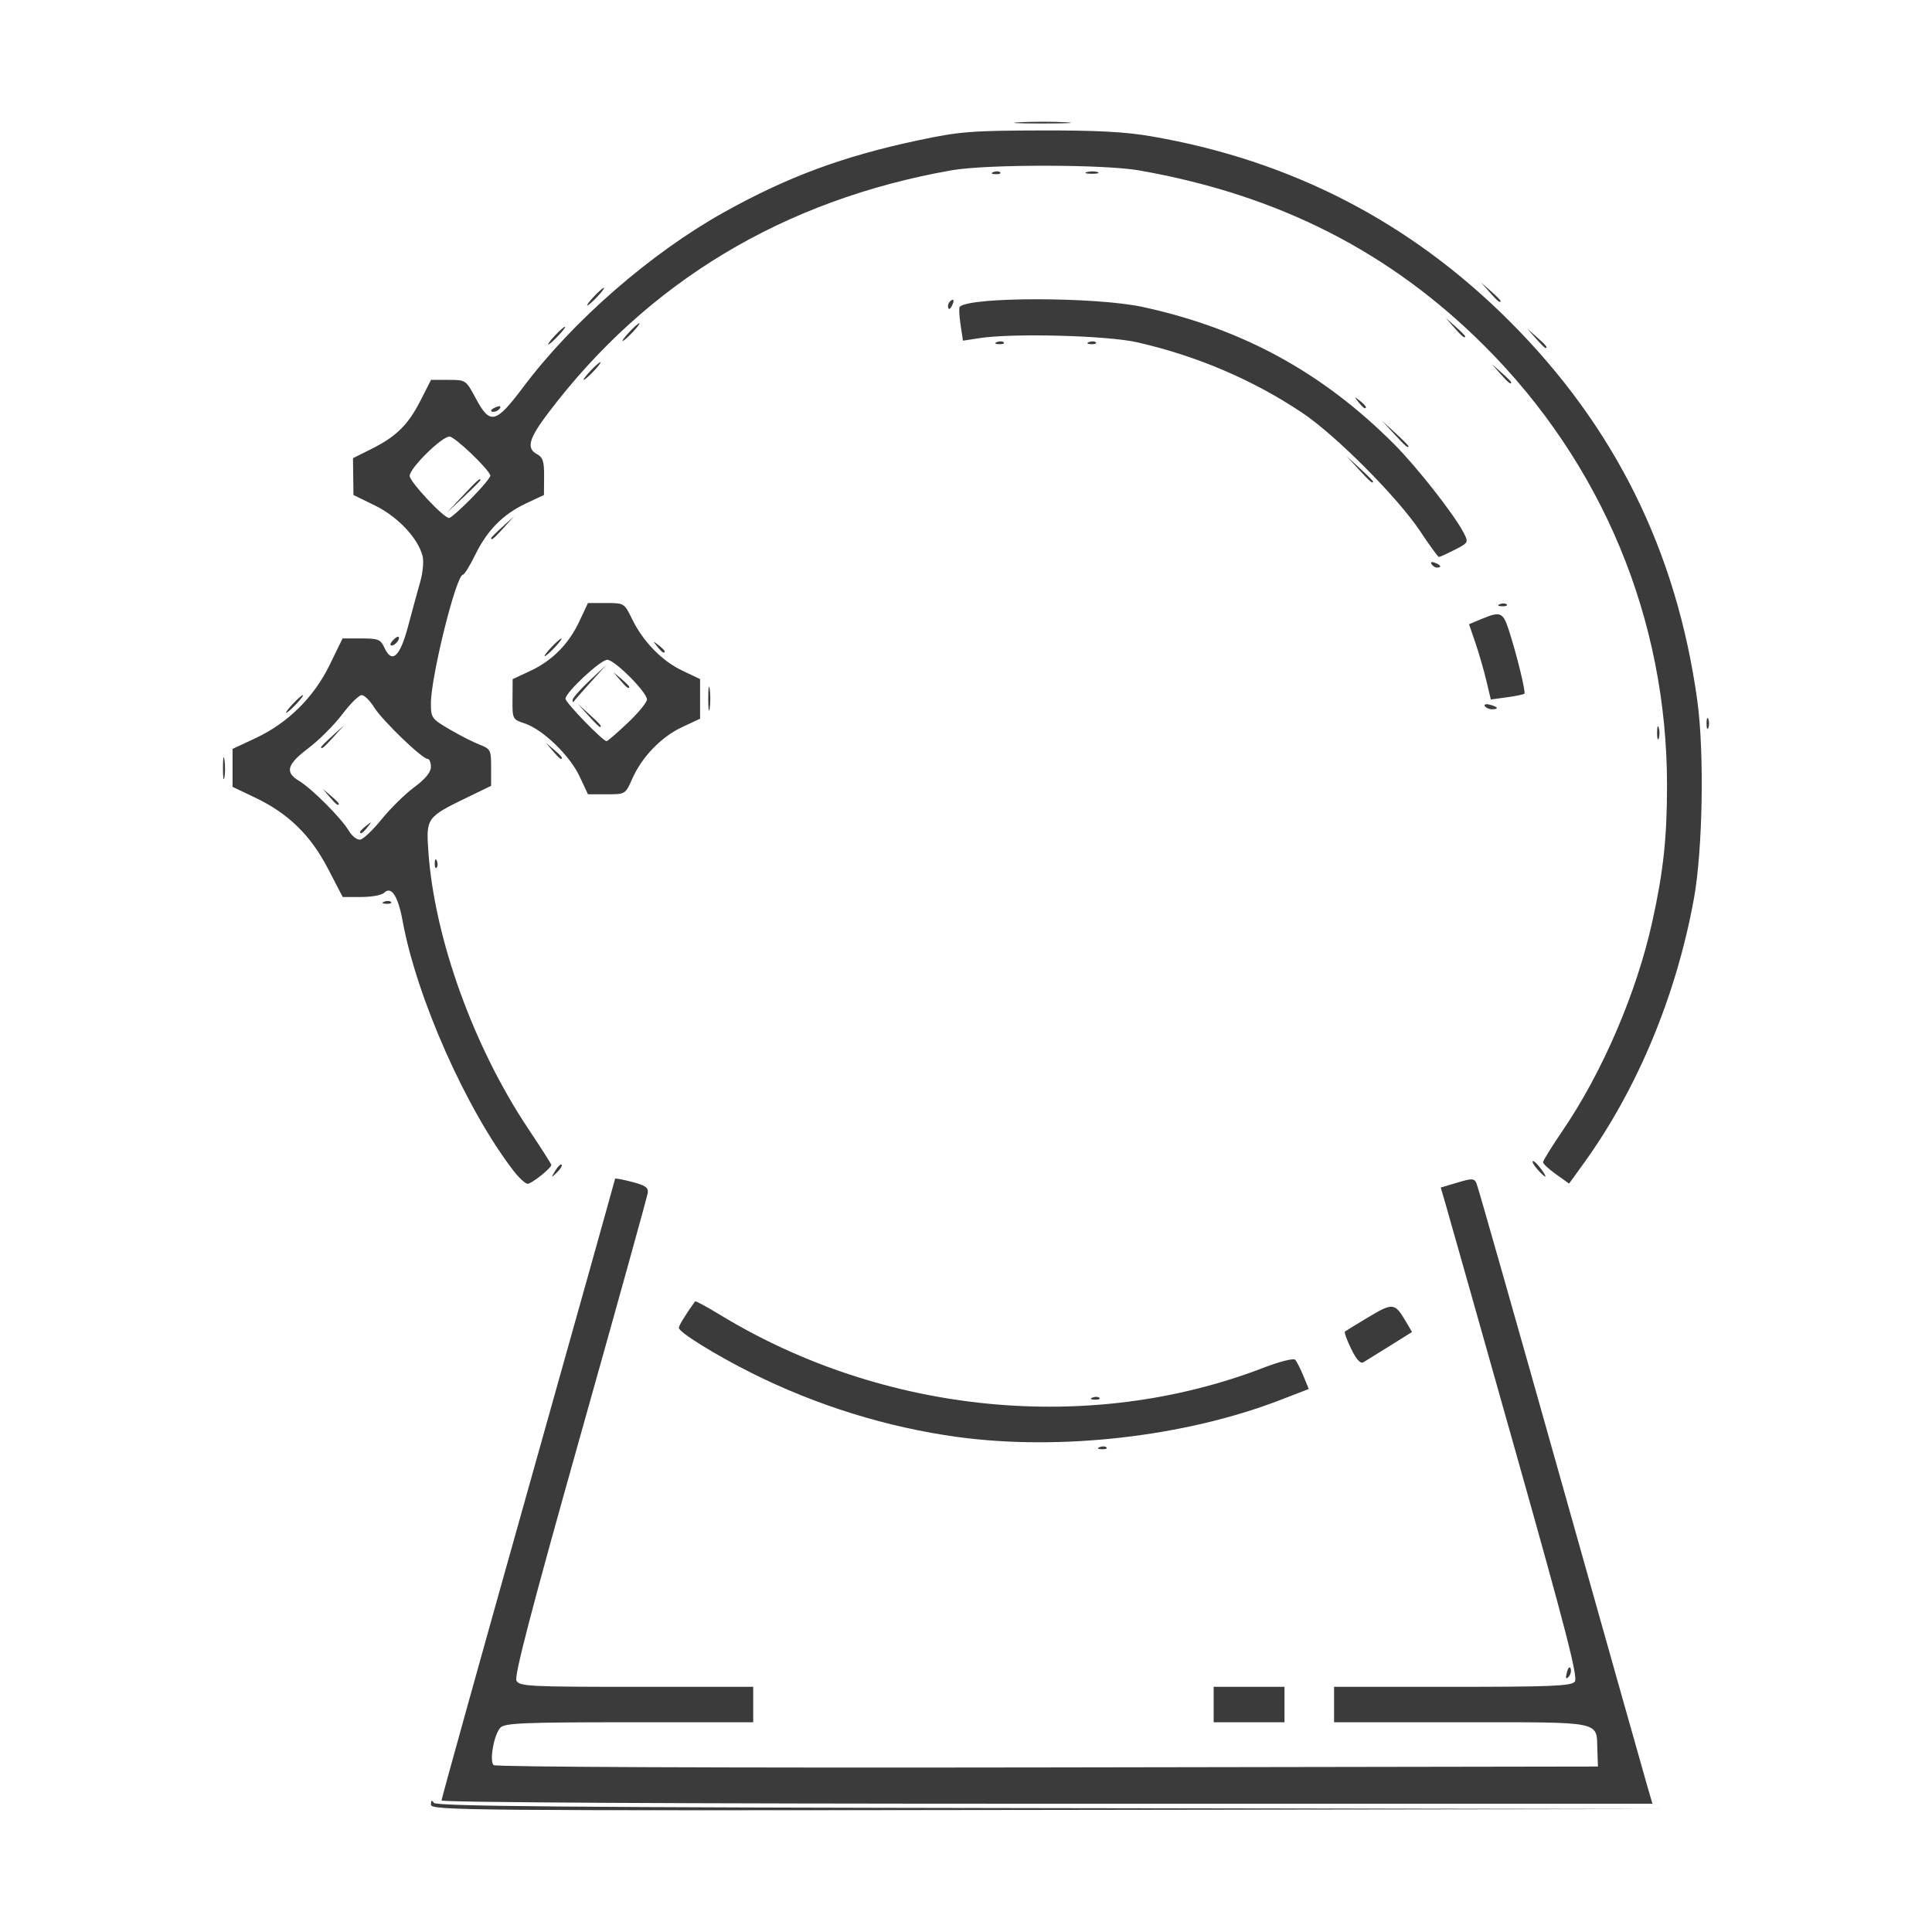<?xml version="1.0" encoding="UTF-8" standalone="no"?>
<svg
   xmlns:dc="http://purl.org/dc/elements/1.1/"
   xmlns:cc="http://creativecommons.org/ns#"
   xmlns:rdf="http://www.w3.org/1999/02/22-rdf-syntax-ns#"
   xmlns:svg="http://www.w3.org/2000/svg"
   xmlns="http://www.w3.org/2000/svg"
   width="298mm"
   height="298mm"
   viewBox="0 0 1055.906 1055.906"
   id="svg2"
   version="1.1">
  <defs
     id="defs4" />
  <path
     id="path3347"
     d="m 235.533,986.276 c 0.021,-2.411 0.472,-2.692 1.563,-0.973 1.213,1.91 71.44,2.518 336.307,2.909 l 334.774,0.495 -336.337,0.478 c -319.222,0.454 -336.335,0.306 -336.307,-2.909 z m 5.778,-2.271 c 0,-0.983 21.342,-77.688 47.426,-170.456 26.084,-92.768 47.426,-168.965 47.426,-169.327 0,-0.362 4.138,0.406 9.195,1.707 7.337,1.887 9.086,3.118 8.654,6.091 -0.297,2.049 -16.966,62.089 -37.042,133.421 -26.391,93.772 -36.008,130.634 -34.719,133.083 1.642,3.122 6.79,3.388 65.594,3.388 l 63.812,0 0,9.679 0,9.679 -67.613,0 c -57.117,0 -68.058,0.445 -70.478,2.865 -3.511,3.511 -6.216,18.14 -3.801,20.555 1.04,1.04 124.423,1.556 302.663,1.266 l 300.906,-0.49 -0.321,-9.284 c -0.545,-15.757 3.67,-14.913 -74.442,-14.913 l -69.45,0 0,-9.679 0,-9.679 64.611,0 c 54.137,0 64.989,-0.456 66.945,-2.812 1.873,-2.257 -4.595,-27.372 -32.781,-127.276 -19.313,-68.455 -36.322,-128.589 -37.796,-133.632 l -2.681,-9.169 9.083,-2.698 c 8.158,-2.423 9.225,-2.377 10.479,0.458 0.768,1.736 21.501,74.585 46.074,161.888 24.573,87.302 45.893,162.869 47.378,167.926 l 2.699,9.195 -330.909,0 c -200.913,0 -330.909,-0.702 -330.909,-1.787 z m 421.994,-52.414 0,-9.679 19.357,0 19.358,0 0,9.679 0,9.679 -19.358,0 -19.357,0 0,-9.679 z m 193.055,-17.577 c 0.684,-2.618 1.562,-3.495 2.045,-2.045 0.466,1.397 -0.074,3.459 -1.199,4.584 -1.436,1.436 -1.688,0.681 -0.846,-2.539 z M 600.997,790.895 c 1.397,-0.559 3.067,-0.49 3.71,0.153 0.643,0.643 -0.5,1.101 -2.541,1.017 -2.255,-0.093 -2.714,-0.552 -1.17,-1.169 z m -77.68,-5.537 c -38.532,-5.25 -77.365,-17.322 -112.629,-35.013 -20.014,-10.04 -39.641,-22.219 -39.666,-24.612 -0.013,-1.298 3.537,-7.097 8.874,-14.494 0.256,-0.355 6.418,2.975 13.693,7.399 89.552,54.458 202.293,65.393 297.134,28.818 8.537,-3.292 16.233,-5.239 17.101,-4.325 0.868,0.914 2.905,4.888 4.526,8.832 l 2.947,7.171 -15.755,6.076 c -51.906,20.017 -120.028,27.806 -176.225,20.149 z m 73.808,-21.563 c 1.397,-0.559 3.067,-0.49 3.71,0.153 0.643,0.643 -0.5,1.101 -2.541,1.017 -2.255,-0.093 -2.714,-0.552 -1.17,-1.169 z m 141.331,-26.604 c -2.343,-4.823 -3.878,-9.077 -3.411,-9.455 0.467,-0.378 6.324,-3.963 13.015,-7.967 13.166,-7.878 14.288,-7.743 20.263,2.436 l 3.393,5.779 -12.104,7.575 c -6.657,4.166 -13.182,8.21 -14.5,8.987 -1.592,0.938 -3.826,-1.53 -6.656,-7.356 z M 280.581,639.777 c -25.85,-33.644 -52.853,-94.492 -60.531,-136.405 -2.524,-13.778 -6.21,-19.343 -10.18,-15.373 -1.232,1.232 -6.814,2.241 -12.402,2.241 l -10.161,0 -8.071,-15.513 C 169.708,456.416 157.572,444.576 139.472,435.938 l -12.371,-5.904 0,-10.365 0,-10.365 12.599,-5.896 c 17.635,-8.253 31.833,-22.296 40.49,-40.049 l 7.036,-14.429 10.278,0 c 9.16,0 10.524,0.541 12.545,4.977 4.157,9.124 8.521,5.178 13.02,-11.771 2.258,-8.507 5.245,-19.439 6.637,-24.293 1.392,-4.854 1.96,-11.101 1.262,-13.882 -2.447,-9.752 -13.531,-21.561 -25.924,-27.622 l -11.874,-5.807 -0.127,-10.061 -0.127,-10.061 10.163,-5.08 c 13.535,-6.766 20.037,-13.208 26.827,-26.58 l 5.652,-11.131 9.528,0 c 9.512,0 9.537,0.017 14.974,10.163 7.81,14.575 10.847,13.839 25.961,-6.291 27.14,-36.146 69.636,-73.152 109.63,-95.466 34.943,-19.496 65.289,-30.71 106.869,-39.49 21.836,-4.611 28.551,-5.145 65.931,-5.242 31.111,-0.081 46.506,0.738 60.976,3.241 76.304,13.201 141.401,46.826 195.616,101.04 57.561,57.561 91.285,125.69 102.579,207.231 3.911,28.236 2.996,81.783 -1.853,108.402 -9.655,53.002 -30.92,104.066 -60.223,144.613 l -7.983,11.047 -7.118,-5.065 c -3.915,-2.785 -7.118,-5.763 -7.118,-6.616 0,-0.853 4.827,-8.641 10.728,-17.306 21.775,-31.978 40.434,-75.455 48.966,-114.09 6.073,-27.503 8.058,-45.875 8.058,-74.608 0,-90.656 -35.284,-175.642 -99.642,-240 -51.518,-51.518 -112.757,-82.672 -188.784,-96.039 -19.264,-3.387 -83.551,-3.433 -102.595,-0.074 -91.717,16.179 -166.242,61.005 -220.389,132.56 -10.753,14.21 -12.15,19.401 -6.094,22.643 3.13,1.675 3.856,4.004 3.792,12.167 l -0.079,10.095 -9.761,4.581 c -12.564,5.897 -21.23,14.668 -27.838,28.174 -2.906,5.939 -5.915,10.799 -6.687,10.799 -3.659,0 -17.5,55.659 -17.5,70.372 0,7.816 0.447,8.437 10.163,14.131 5.589,3.276 12.994,7.05 16.454,8.387 5.976,2.31 6.291,2.934 6.291,12.469 l 0,10.038 -13.066,6.334 c -22.238,10.781 -22.535,11.198 -21.213,29.797 3.373,47.464 24.77,106.719 54.699,151.485 6.868,10.273 12.488,19.075 12.488,19.561 0,1.717 -10.68,10.254 -12.904,10.314 -1.241,0.034 -4.767,-3.205 -7.835,-7.198 z M 208.674,447.654 c 4.741,-5.856 12.717,-13.694 17.725,-17.418 6.148,-4.573 9.104,-8.187 9.104,-11.131 0,-2.397 -0.821,-4.359 -1.825,-4.359 -2.993,0 -24.814,-21.058 -29.237,-28.214 -2.253,-3.646 -5.305,-6.629 -6.78,-6.629 -1.476,0 -6.255,4.731 -10.621,10.514 -4.366,5.783 -12.67,14.086 -18.452,18.452 -11.761,8.879 -13.023,13.23 -5.191,17.885 6.896,4.099 23.118,20.339 27.234,27.265 1.79,3.011 4.582,5.151 6.315,4.839 1.709,-0.307 6.987,-5.349 11.728,-11.205 z m -11.886,7.012 c 0,-0.402 1.524,-1.926 3.388,-3.388 3.07,-2.408 3.139,-2.339 0.731,0.731 -2.529,3.224 -4.118,4.25 -4.118,2.657 z m -16.638,-19.111 -3.688,-4.355 4.355,3.688 c 2.395,2.028 4.355,3.988 4.355,4.355 0,1.549 -1.558,0.405 -5.023,-3.688 z m -4.655,-27.222 c 0,-0.333 2.831,-3.164 6.291,-6.291 l 6.291,-5.685 -5.686,6.291 c -5.3,5.864 -6.897,7.181 -6.897,5.685 z m 82.296,-136.146 c 5.915,-6.01 10.507,-11.586 10.204,-12.39 -1.561,-4.137 -19.542,-21.205 -22.34,-21.205 -4.239,0 -21.766,17.296 -21.766,21.48 0,3.209 18.576,23.042 21.581,23.042 0.861,0 6.406,-4.918 12.321,-10.928 z m -4.947,-1.17 c 8.022,-8.547 9.76,-10.084 9.76,-8.63 0,0.311 -4.138,4.448 -9.195,9.195 l -9.195,8.63 8.63,-9.195 z m 50.605,368.848 c 1.41,-2.347 2.979,-3.851 3.489,-3.341 0.509,0.509 -0.644,2.43 -2.563,4.267 -3.333,3.193 -3.374,3.151 -0.926,-0.926 z m 536.966,-0.584 c -1.933,-2.136 -3.157,-4.228 -2.72,-4.65 0.437,-0.422 2.36,1.326 4.273,3.883 4.225,5.648 3.285,6.112 -1.553,0.766 z M 209.976,492.789 c 1.397,-0.559 3.067,-0.49 3.71,0.153 0.643,0.643 -0.5,1.101 -2.541,1.017 -2.255,-0.093 -2.714,-0.552 -1.169,-1.17 z m 27.616,-21.1 c 0.093,-2.255 0.552,-2.714 1.17,-1.17 0.559,1.397 0.49,3.067 -0.153,3.71 -0.643,0.643 -1.101,-0.5 -1.017,-2.541 z m 79.117,-47.469 c -5.312,-11.342 -20.13,-25.605 -29.976,-28.854 -6.62,-2.185 -6.707,-2.358 -6.629,-13.194 l 0.079,-10.98 9.694,-4.548 c 12.108,-5.681 20.977,-14.689 26.887,-27.307 l 4.573,-9.763 9.93,0 c 9.839,0 9.968,0.079 14.127,8.639 6.023,12.397 16.334,23.008 27.519,28.318 l 9.706,4.608 0,10.827 0,10.827 -9.806,4.593 c -11.434,5.355 -21.986,16.284 -27.281,28.256 -3.74,8.454 -3.756,8.464 -13.969,8.464 l -10.225,0 -4.629,-9.883 z m 26.344,-29.113 c 5.792,-5.478 10.531,-11.252 10.531,-12.832 0,-3.958 -17.635,-21.62 -21.648,-21.681 -3.659,-0.056 -22.874,17.825 -22.874,21.286 0,2.133 20.398,23.187 22.464,23.187 0.548,0 5.736,-4.482 11.528,-9.96 z m -21.531,-4.075 -5.685,-6.291 6.291,5.685 c 5.864,5.3 7.181,6.897 5.685,6.897 -0.333,0 -3.164,-2.831 -6.291,-6.291 z m -8.589,-8.469 c 0,-1.02 4.138,-5.739 9.195,-10.485 l 9.195,-8.63 -8.711,9.643 c -4.791,5.304 -8.929,10.022 -9.195,10.485 -0.266,0.463 -0.484,0.007 -0.484,-1.013 z m 25.949,-10.888 -3.688,-4.355 4.355,3.688 c 2.395,2.028 4.355,3.988 4.355,4.355 0,1.549 -1.558,0.405 -5.023,-3.688 z m -217.034,47.91 c 0.015,-5.323 0.39,-7.271 0.835,-4.329 0.445,2.942 0.433,7.298 -0.026,9.679 -0.459,2.381 -0.824,-0.026 -0.809,-5.35 z m 180.255,-9.195 -3.688,-4.355 4.355,3.688 c 4.093,3.465 5.237,5.023 3.688,5.023 -0.367,0 -2.327,-1.96 -4.355,-4.355 z m 603.548,-10.163 c 0.04,-3.194 0.473,-4.266 0.964,-2.383 0.491,1.883 0.459,4.497 -0.072,5.807 -0.53,1.311 -0.932,-0.23 -0.892,-3.424 z m 27.029,-4.839 c 0,-2.662 0.439,-3.751 0.976,-2.42 0.537,1.331 0.537,3.509 0,4.839 -0.537,1.331 -0.976,0.242 -0.976,-2.42 z M 387.072,381.838 c 0,-5.856 0.363,-8.251 0.806,-5.323 0.444,2.928 0.444,7.719 0,10.647 -0.444,2.928 -0.806,0.532 -0.806,-5.323 z m -227.063,2.904 c 2.5,-2.662 4.982,-4.839 5.514,-4.839 0.532,0 -1.078,2.178 -3.578,4.839 -2.501,2.662 -4.982,4.839 -5.514,4.839 -0.532,0 1.078,-2.178 3.578,-4.839 z m 651.492,1.148 c -0.597,-0.965 0.659,-1.299 2.789,-0.742 4.52,1.182 5.091,2.497 1.085,2.497 -1.534,0 -3.278,-0.79 -3.874,-1.755 z m 0.814,-13.986 c -1.361,-5.716 -4.041,-14.972 -5.956,-20.57 l -3.482,-10.178 6.913,-2.888 c 10.303,-4.305 11.665,-3.728 14.902,6.307 4.372,13.555 9.288,33.709 8.431,34.565 -0.41,0.41 -4.703,1.288 -9.539,1.951 l -8.794,1.205 -2.474,-10.392 z M 301.319,353.77 c 2.501,-2.662 4.982,-4.839 5.514,-4.839 0.532,0 -1.078,2.178 -3.579,4.839 -2.501,2.662 -4.982,4.839 -5.514,4.839 -0.532,0 1.078,-2.178 3.578,-4.839 z m 57.826,-0.484 c -2.408,-3.07 -2.339,-3.139 0.731,-0.731 1.863,1.461 3.388,2.986 3.388,3.388 0,1.593 -1.59,0.568 -4.118,-2.657 z m -144.527,-3.192 c 1.373,-1.49 2.801,-2.419 3.174,-2.065 1.148,1.091 -1.762,4.773 -3.772,4.773 -1.044,0 -0.775,-1.219 0.598,-2.708 z m 605.119,-19.907 c 1.397,-0.559 3.067,-0.49 3.71,0.153 0.643,0.643 -0.5,1.101 -2.541,1.017 -2.255,-0.093 -2.714,-0.552 -1.17,-1.169 z m -37.37,-21.885 c -0.678,-1.097 0.099,-1.422 1.821,-0.761 3.354,1.287 3.967,2.674 1.183,2.674 -1.002,0 -2.354,-0.861 -3.004,-1.914 z m -6.169,-17.928 c -12.216,-18.426 -46.227,-52.587 -64.5,-64.784 -27.008,-18.027 -57.282,-30.969 -90.012,-38.479 -16.367,-3.755 -68.065,-5.132 -86.415,-2.301 l -8.985,1.386 -1.323,-8.822 c -0.728,-4.852 -0.926,-9.22 -0.44,-9.705 5.536,-5.536 74.422,-5.461 100.067,0.109 54.322,11.798 98.141,35.701 137.255,74.871 12.515,12.533 32.919,38.519 38.076,48.491 2.762,5.342 2.688,5.483 -4.884,9.346 -4.229,2.157 -8.104,3.923 -8.611,3.923 -0.507,0 -5.109,-6.315 -10.226,-14.034 z m -507.787,3.75 c 0,-0.333 2.831,-3.164 6.291,-6.291 l 6.291,-5.685 -5.685,6.291 c -5.3,5.864 -6.897,7.181 -6.897,5.685 z m 474.155,-37.625 -6.671,-7.259 7.259,6.671 c 3.992,3.669 7.259,6.936 7.259,7.259 0,1.478 -1.638,0.086 -7.847,-6.671 z m 19.358,-19.358 -6.671,-7.259 7.259,6.671 c 3.993,3.669 7.259,6.936 7.259,7.259 0,1.478 -1.638,0.086 -7.847,-6.671 z M 268.411,224.282 c 0,-0.418 1.352,-1.28 3.004,-1.914 1.723,-0.661 2.5,-0.337 1.822,0.761 -1.137,1.839 -4.826,2.721 -4.826,1.153 z m 474.012,-4.563 c -2.408,-3.07 -2.339,-3.139 0.731,-0.731 3.224,2.529 4.25,4.118 2.657,4.118 -0.402,0 -1.926,-1.524 -3.388,-3.388 z m 77.53,-15.486 -4.693,-5.323 5.323,4.693 c 2.928,2.581 5.323,4.977 5.323,5.323 0,1.518 -1.568,0.283 -5.954,-4.693 z m -497.341,-1.452 c 2.501,-2.662 4.982,-4.839 5.514,-4.839 0.532,0 -1.078,2.178 -3.578,4.839 -2.5,2.662 -4.982,4.839 -5.514,4.839 -0.532,0 1.078,-2.178 3.578,-4.839 z m 516.699,-17.906 -4.693,-5.323 5.323,4.693 c 4.975,4.386 6.211,5.954 4.693,5.954 -0.347,0 -2.742,-2.395 -5.323,-5.323 z m -536.056,-1.452 c 2.501,-2.662 4.982,-4.839 5.514,-4.839 0.532,0 -1.078,2.178 -3.578,4.839 -2.501,2.662 -4.982,4.839 -5.514,4.839 -0.532,0 1.078,-2.178 3.578,-4.839 z m 241.606,3.517 c 1.397,-0.559 3.067,-0.49 3.71,0.153 0.643,0.643 -0.5,1.101 -2.541,1.017 -2.255,-0.093 -2.714,-0.552 -1.17,-1.17 z m 50.33,0 c 1.397,-0.559 3.067,-0.49 3.71,0.153 0.643,0.643 -0.5,1.101 -2.541,1.017 -2.255,-0.093 -2.714,-0.552 -1.17,-1.17 z m -251.285,-5.453 c 2.501,-2.662 4.982,-4.839 5.514,-4.839 0.532,0 -1.078,2.178 -3.579,4.839 -2.501,2.662 -4.982,4.839 -5.514,4.839 -0.532,0 1.078,-2.178 3.578,-4.839 z m 450.883,-2.42 -4.693,-5.323 5.323,4.693 c 2.928,2.581 5.323,4.977 5.323,5.323 0,1.518 -1.568,0.283 -5.954,-4.693 z M 518.123,167.084 c 0,-1.002 0.861,-2.354 1.914,-3.004 1.097,-0.678 1.422,0.099 0.761,1.822 -1.287,3.354 -2.674,3.967 -2.674,1.183 z m -193.575,-4.954 c 2.501,-2.662 4.982,-4.839 5.514,-4.839 0.532,0 -1.078,2.178 -3.579,4.839 -2.501,2.662 -4.982,4.839 -5.514,4.839 -0.532,0 1.078,-2.178 3.578,-4.839 z m 489.598,-2.42 -4.693,-5.323 5.323,4.693 c 2.928,2.581 5.323,4.977 5.323,5.323 0,1.518 -1.568,0.283 -5.954,-4.693 z M 542.925,94.025 c 1.397,-0.559 3.067,-0.49 3.71,0.153 0.643,0.643 -0.5,1.101 -2.541,1.017 -2.255,-0.093 -2.714,-0.552 -1.17,-1.17 z m 51.213,-0.019 c 1.883,-0.491 4.497,-0.459 5.807,0.072 1.311,0.53 -0.23,0.932 -3.424,0.892 -3.194,-0.039 -4.266,-0.473 -2.383,-0.964 z M 557.402,66.809 c 7.231,-0.373 18.555,-0.371 25.165,0.006 6.61,0.377 0.694,0.682 -13.147,0.679 -13.841,-0.004 -19.249,-0.312 -12.018,-0.685 z"
     style="fill:#3b3b3b;fill-opacity:1" />
</svg>
